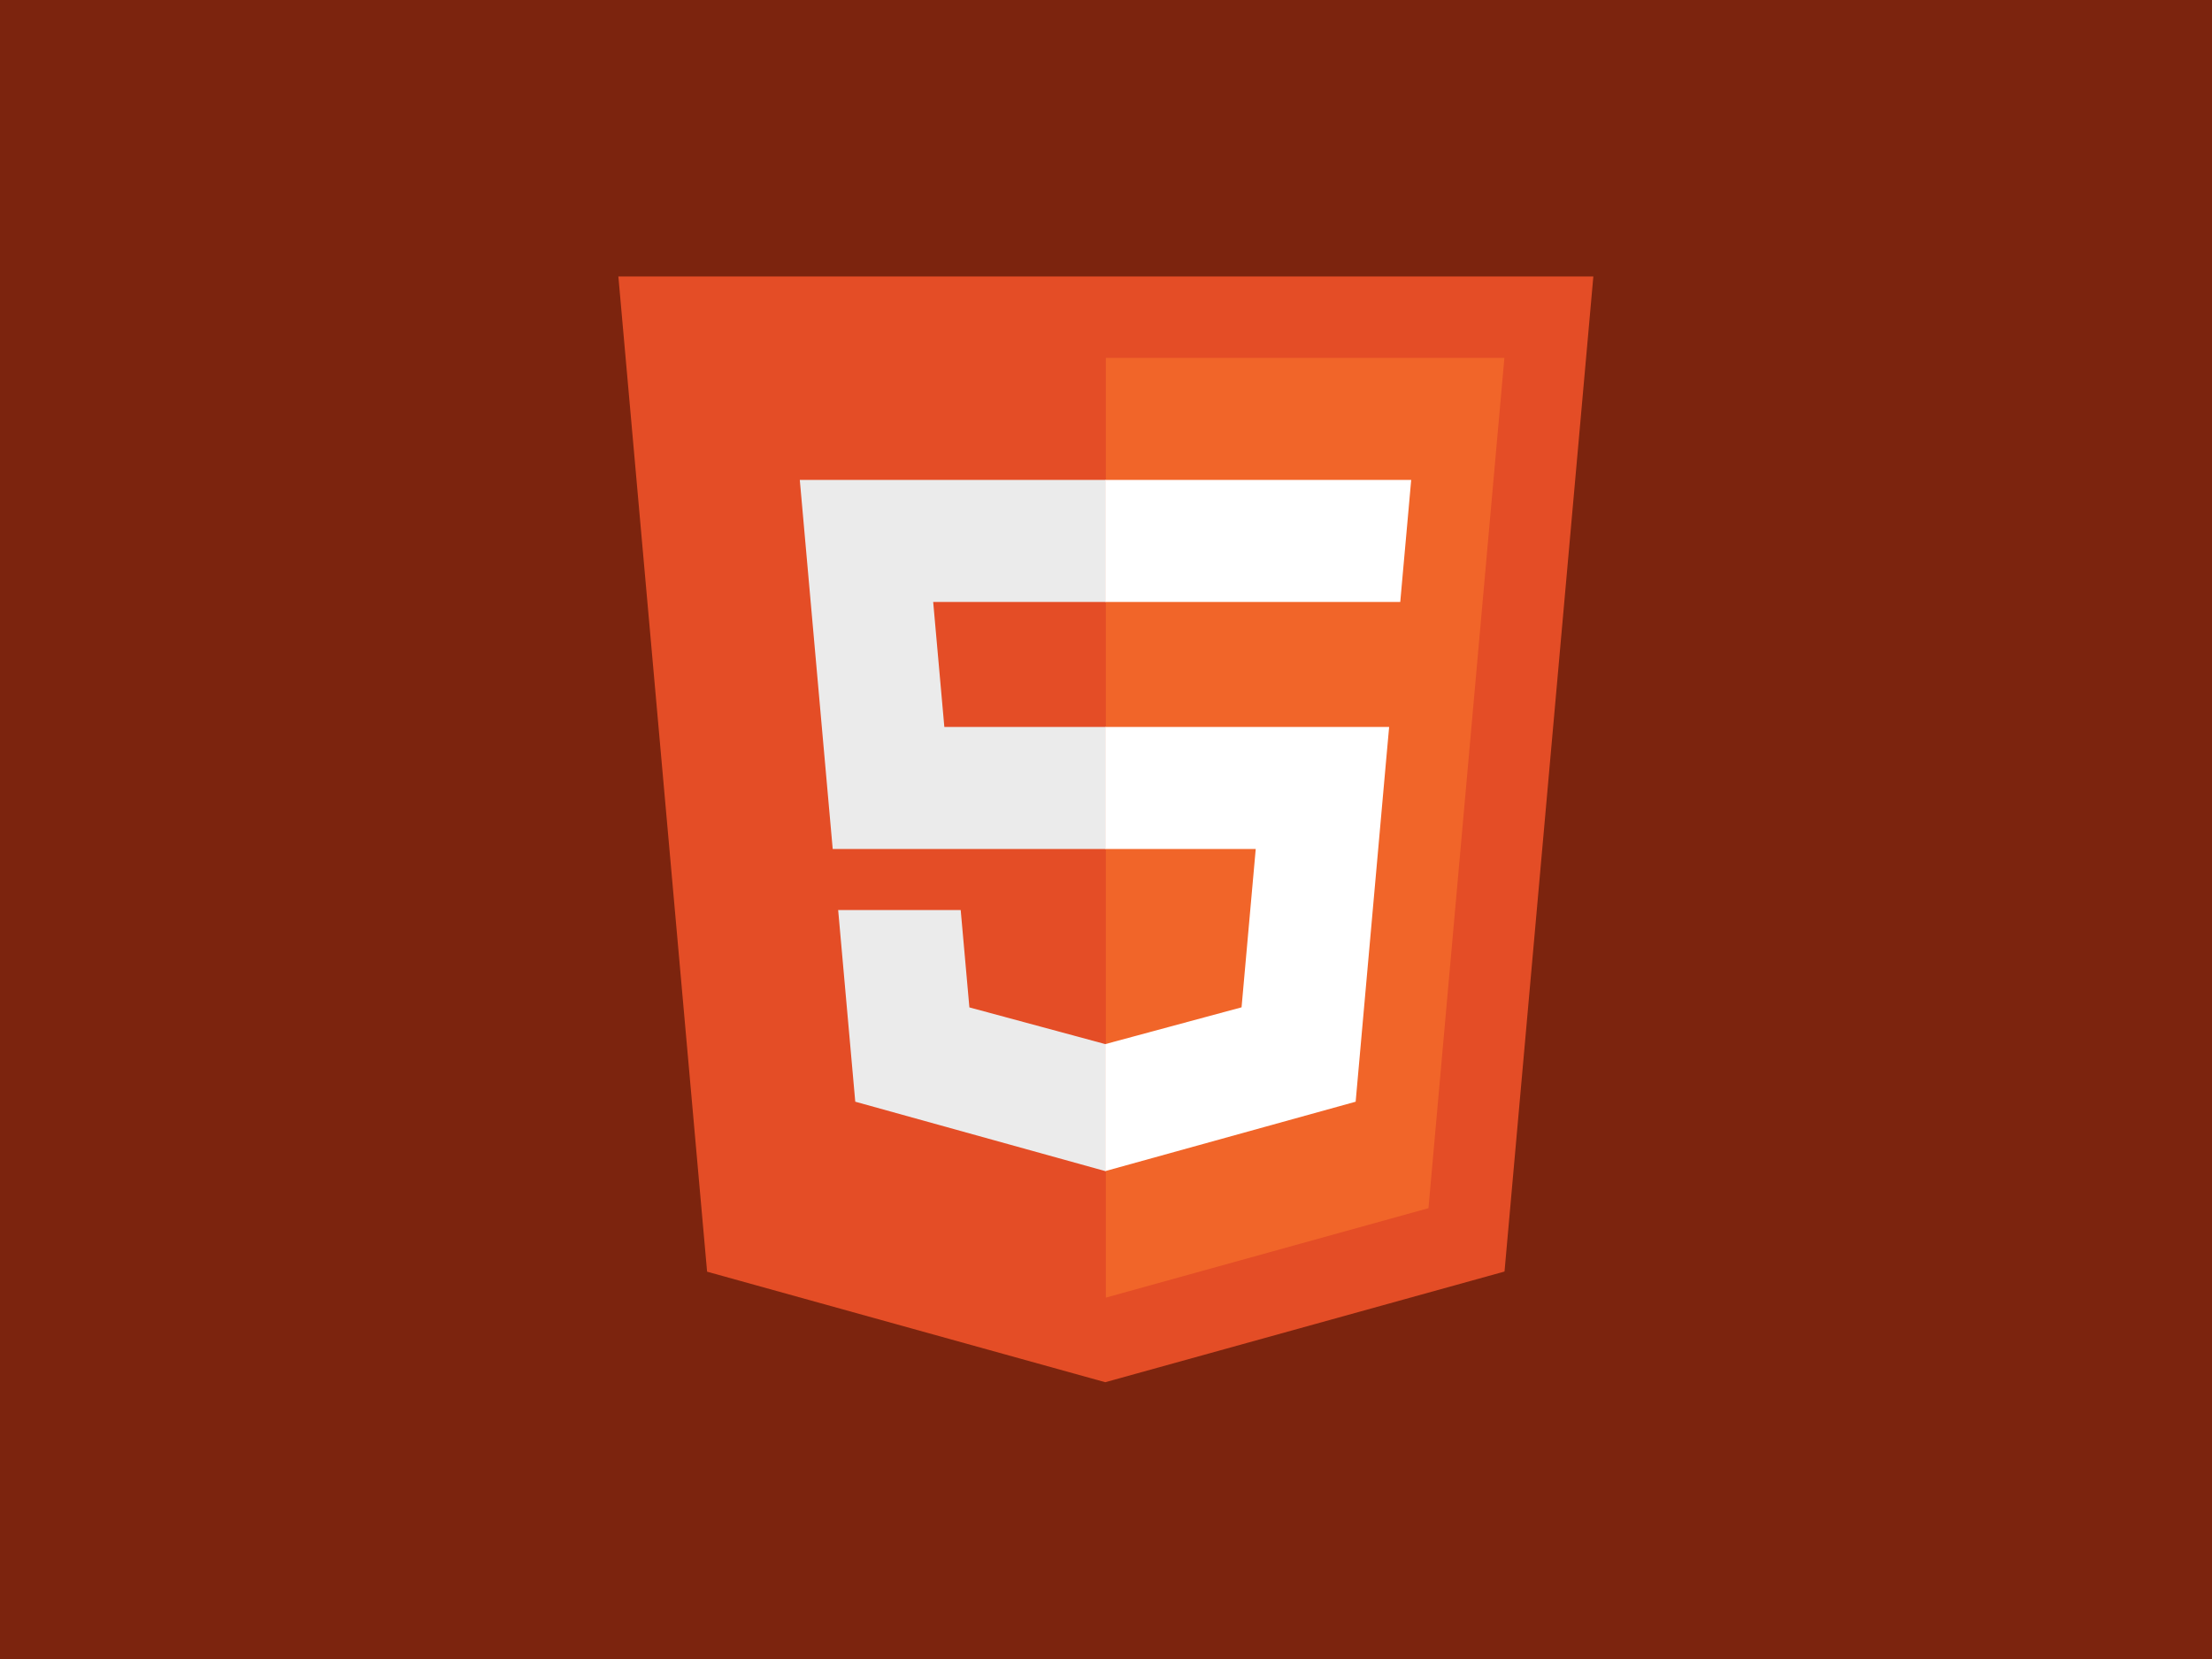 <?xml version="1.0" encoding="UTF-8" standalone="no"?>
<!DOCTYPE svg PUBLIC "-//W3C//DTD SVG 1.1//EN" "http://www.w3.org/Graphics/SVG/1.1/DTD/svg11.dtd">
<svg width="100%" height="100%" viewBox="0 0 1200 900" version="1.1" xmlns="http://www.w3.org/2000/svg" xmlns:xlink="http://www.w3.org/1999/xlink" xml:space="preserve" xmlns:serif="http://www.serif.com/" style="fill-rule:evenodd;clip-rule:evenodd;stroke-linejoin:round;stroke-miterlimit:2;">
    <rect x="0" y="0" width="1200" height="900" style="fill:rgb(124,36,14);"/>
    <g transform="matrix(4.792,0,0,4.792,293.291,143.291)">
        <g transform="matrix(1.004,0,0,1.004,-0.268,-0.268)">
            <path d="M19.037,113.876L9.032,1.661L118.968,1.661L108.952,113.859L63.933,126.339L19.037,113.876Z" style="fill:rgb(228,77,38);fill-rule:nonzero;"/>
        </g>
        <g transform="matrix(1.004,0,0,1.004,-0.268,-0.268)">
            <path d="M64,116.8L100.378,106.714L108.937,10.836L64,10.836L64,116.8Z" style="fill:rgb(241,101,41);fill-rule:nonzero;"/>
        </g>
        <g transform="matrix(1.004,0,0,1.004,-0.268,-0.268)">
            <path d="M64,52.455L45.788,52.455L44.53,38.361L64,38.361L64,24.599L29.489,24.599L29.819,28.291L33.201,66.218L64,66.218L64,52.455ZM64,88.198L63.939,88.215L48.612,84.075L47.633,73.1L33.816,73.1L35.744,94.709L63.937,102.535L64,102.518L64,88.198Z" style="fill:rgb(235,235,235);fill-rule:nonzero;"/>
        </g>
        <g transform="matrix(1.004,0,0,1.004,-0.268,-0.268)">
            <path d="M63.952,52.455L63.952,66.218L80.899,66.218L79.302,84.067L63.952,88.21L63.952,102.529L92.167,94.709L92.374,92.384L95.608,56.151L95.943,52.455L63.952,52.455ZM63.952,24.599L63.952,38.361L97.196,38.361L97.472,35.269L98.1,28.291L98.429,24.599L63.952,24.599Z" style="fill:white;fill-rule:nonzero;"/>
        </g>
    </g>
</svg>
